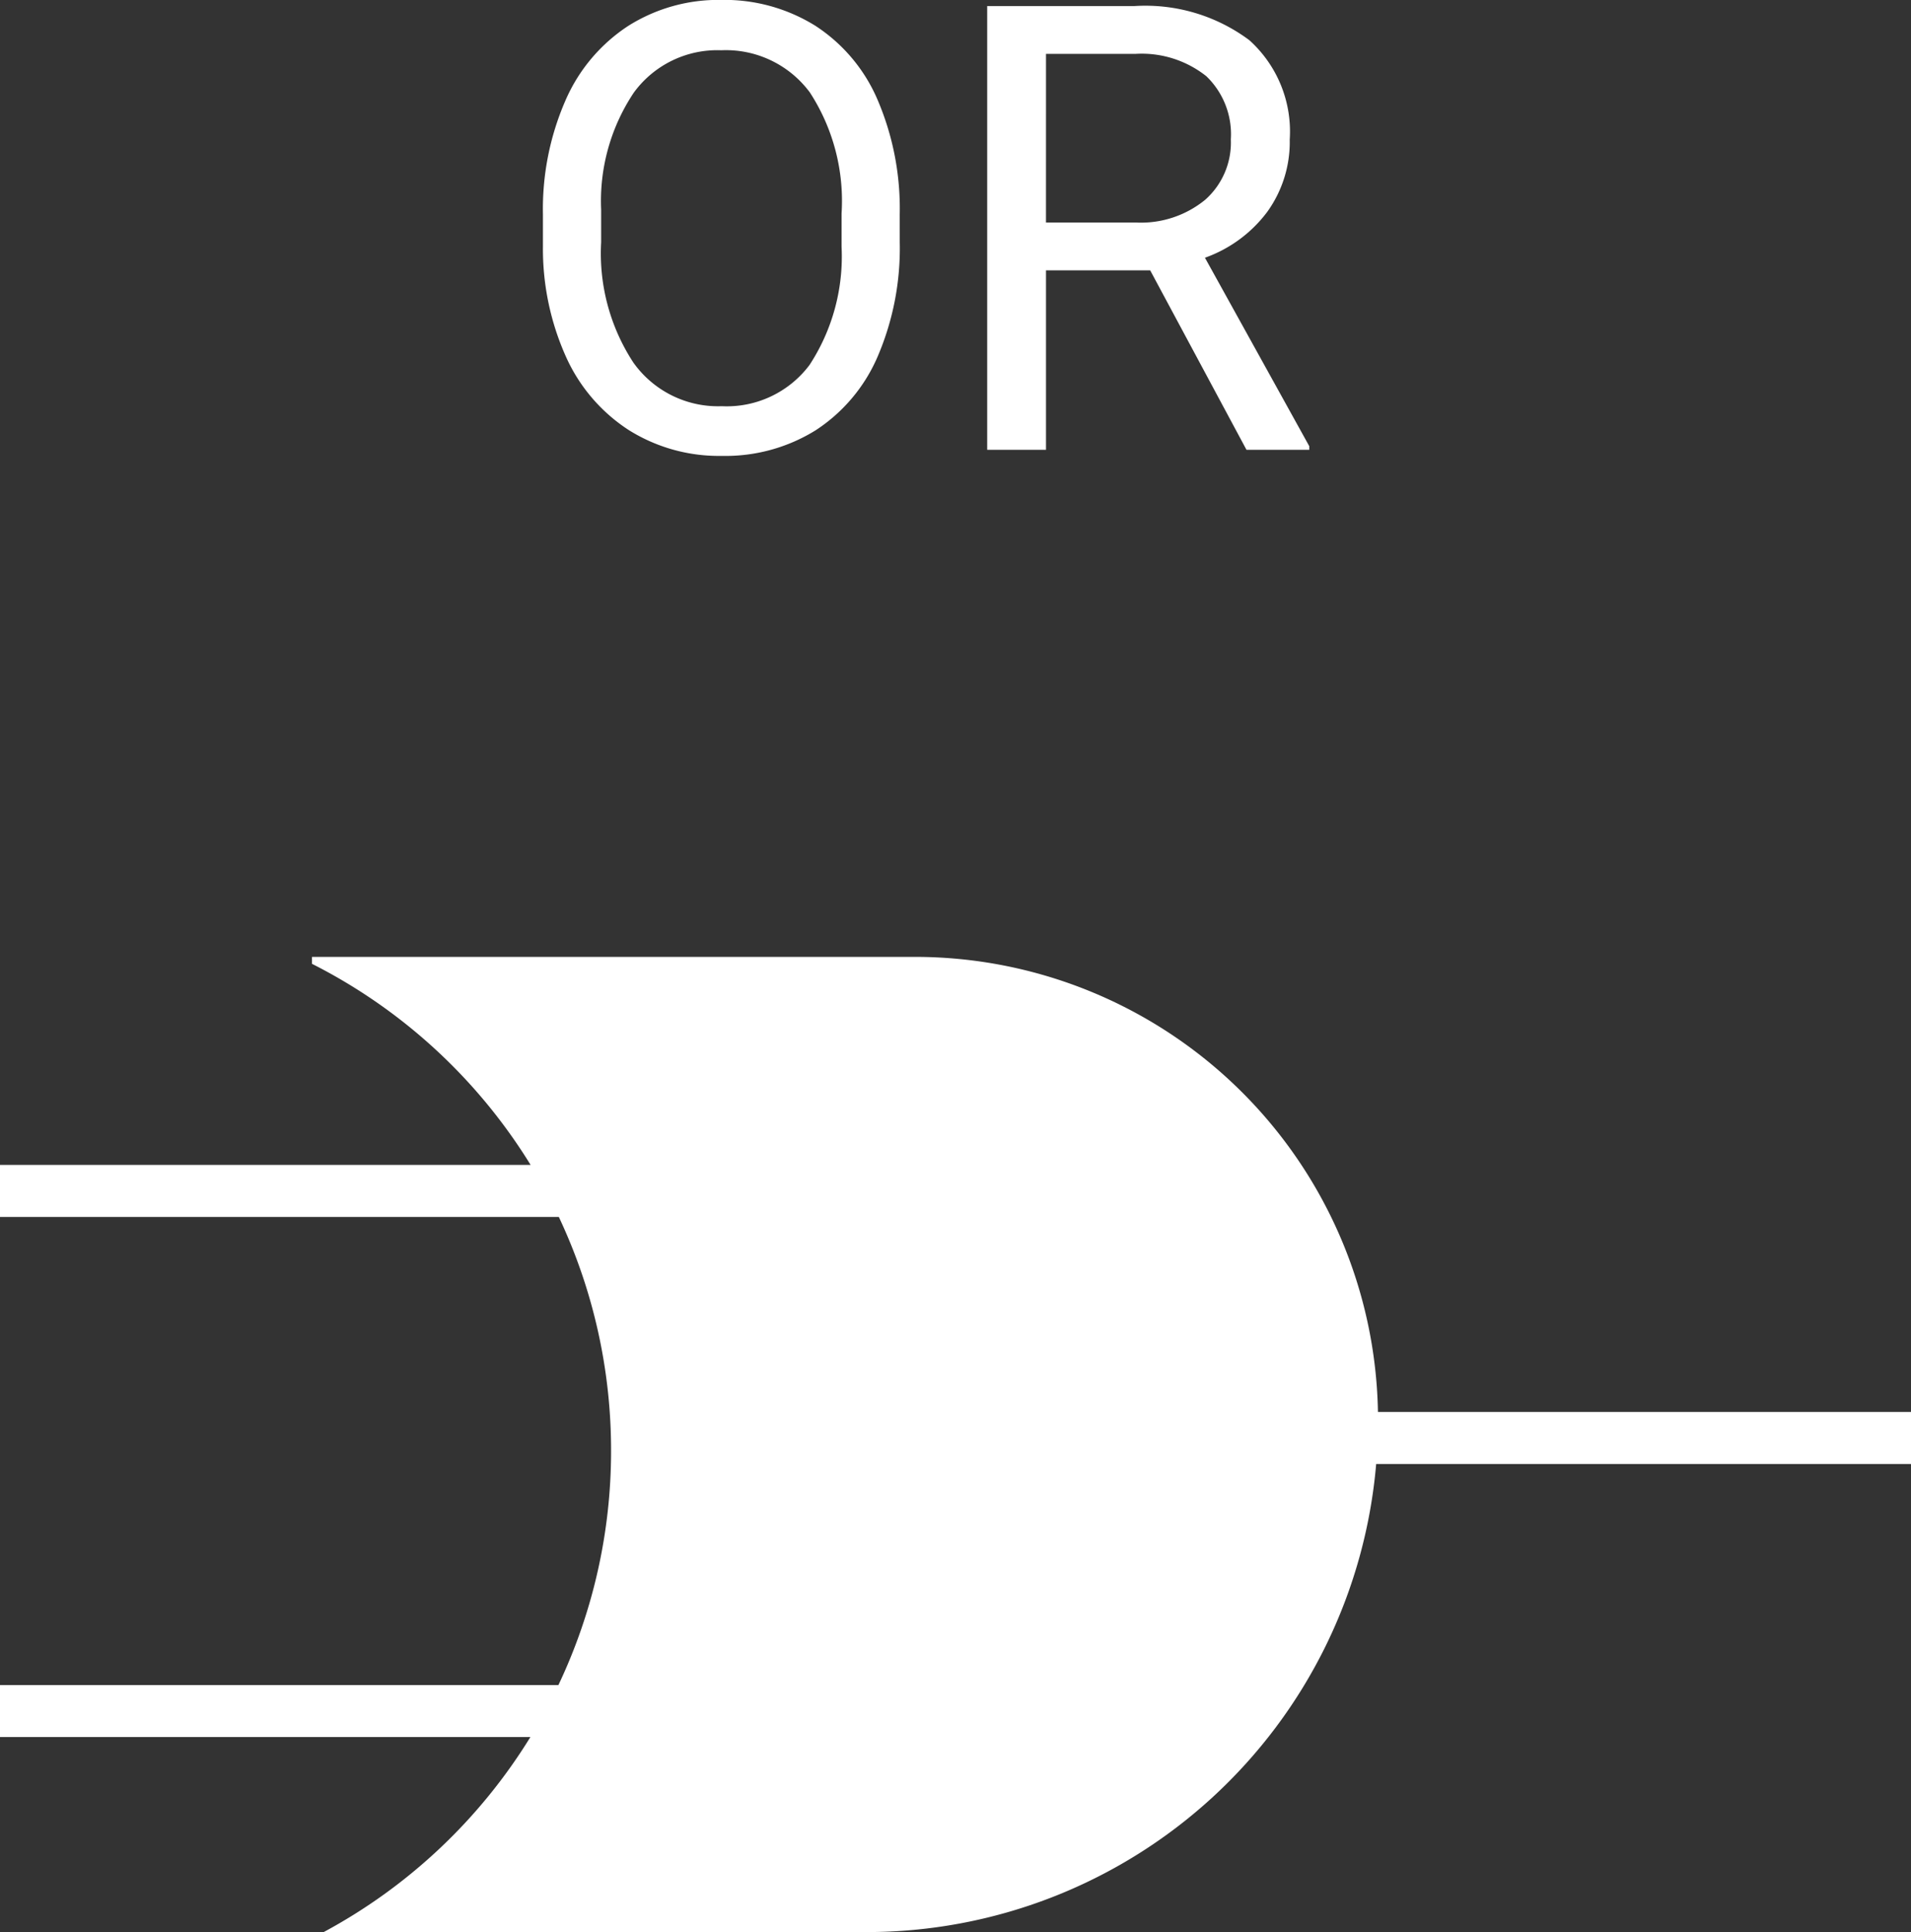 <svg xmlns="http://www.w3.org/2000/svg" width="98" height="99.063" viewBox="0 0 98 99.063">
  <rect x="0" y="0" width="98" height="99.063" fill="#333333" stroke="none"/>
  <g id="Grupo_66050" data-name="Grupo 66050" transform="translate(-393 -1716.938)">
    <path id="Unión_6" data-name="Unión 6" d="M16.6,50a28.028,28.028,0,0,0,10.6-10H0V37.334H28.637a27.982,27.982,0,0,0,2.7-12,28.034,28.034,0,0,0-2.679-12H0V10.667H27.211A28,28,0,0,0,16,.356V0H46.917A23.75,23.75,0,0,1,70.664,23.333H98V26H70.573A26.229,26.229,0,0,1,44.417,50Z" transform="translate(393 1766)" fill="#fff"/>
    <path id="Trazado_110946" data-name="Trazado 110946" d="M20.141-10.641A14.073,14.073,0,0,1,19.016-4.8,8.521,8.521,0,0,1,15.828-1,8.77,8.77,0,0,1,11.016.313,8.7,8.7,0,0,1,6.25-1.008,8.725,8.725,0,0,1,3.023-4.773a13.5,13.5,0,0,1-1.18-5.664v-1.641a13.906,13.906,0,0,1,1.141-5.8,8.694,8.694,0,0,1,3.227-3.852,8.658,8.658,0,0,1,4.773-1.336,8.819,8.819,0,0,1,4.82,1.32,8.506,8.506,0,0,1,3.211,3.828,14.142,14.142,0,0,1,1.125,5.836Zm-2.984-1.469a10.2,10.2,0,0,0-1.625-6.211,5.36,5.36,0,0,0-4.547-2.164A5.3,5.3,0,0,0,6.508-18.32a9.991,9.991,0,0,0-1.68,6.008v1.672A10.215,10.215,0,0,0,6.477-4.477a5.325,5.325,0,0,0,4.539,2.242,5.3,5.3,0,0,0,4.5-2.117,10.157,10.157,0,0,0,1.641-6.07ZM32.984-9.2H27.641V0H24.625V-22.75h7.531A8.914,8.914,0,0,1,38.07-21a6.3,6.3,0,0,1,2.07,5.094,6.125,6.125,0,0,1-1.148,3.7,6.856,6.856,0,0,1-3.2,2.359L41.141-.187V0H37.922Zm-5.344-2.453H32.25A5.2,5.2,0,0,0,35.8-12.815a3.917,3.917,0,0,0,1.32-3.1,4.125,4.125,0,0,0-1.258-3.24A5.326,5.326,0,0,0,32.234-20.3H27.641Z" transform="translate(419 1740)" fill="#fff"/>
  </g>
</svg>
